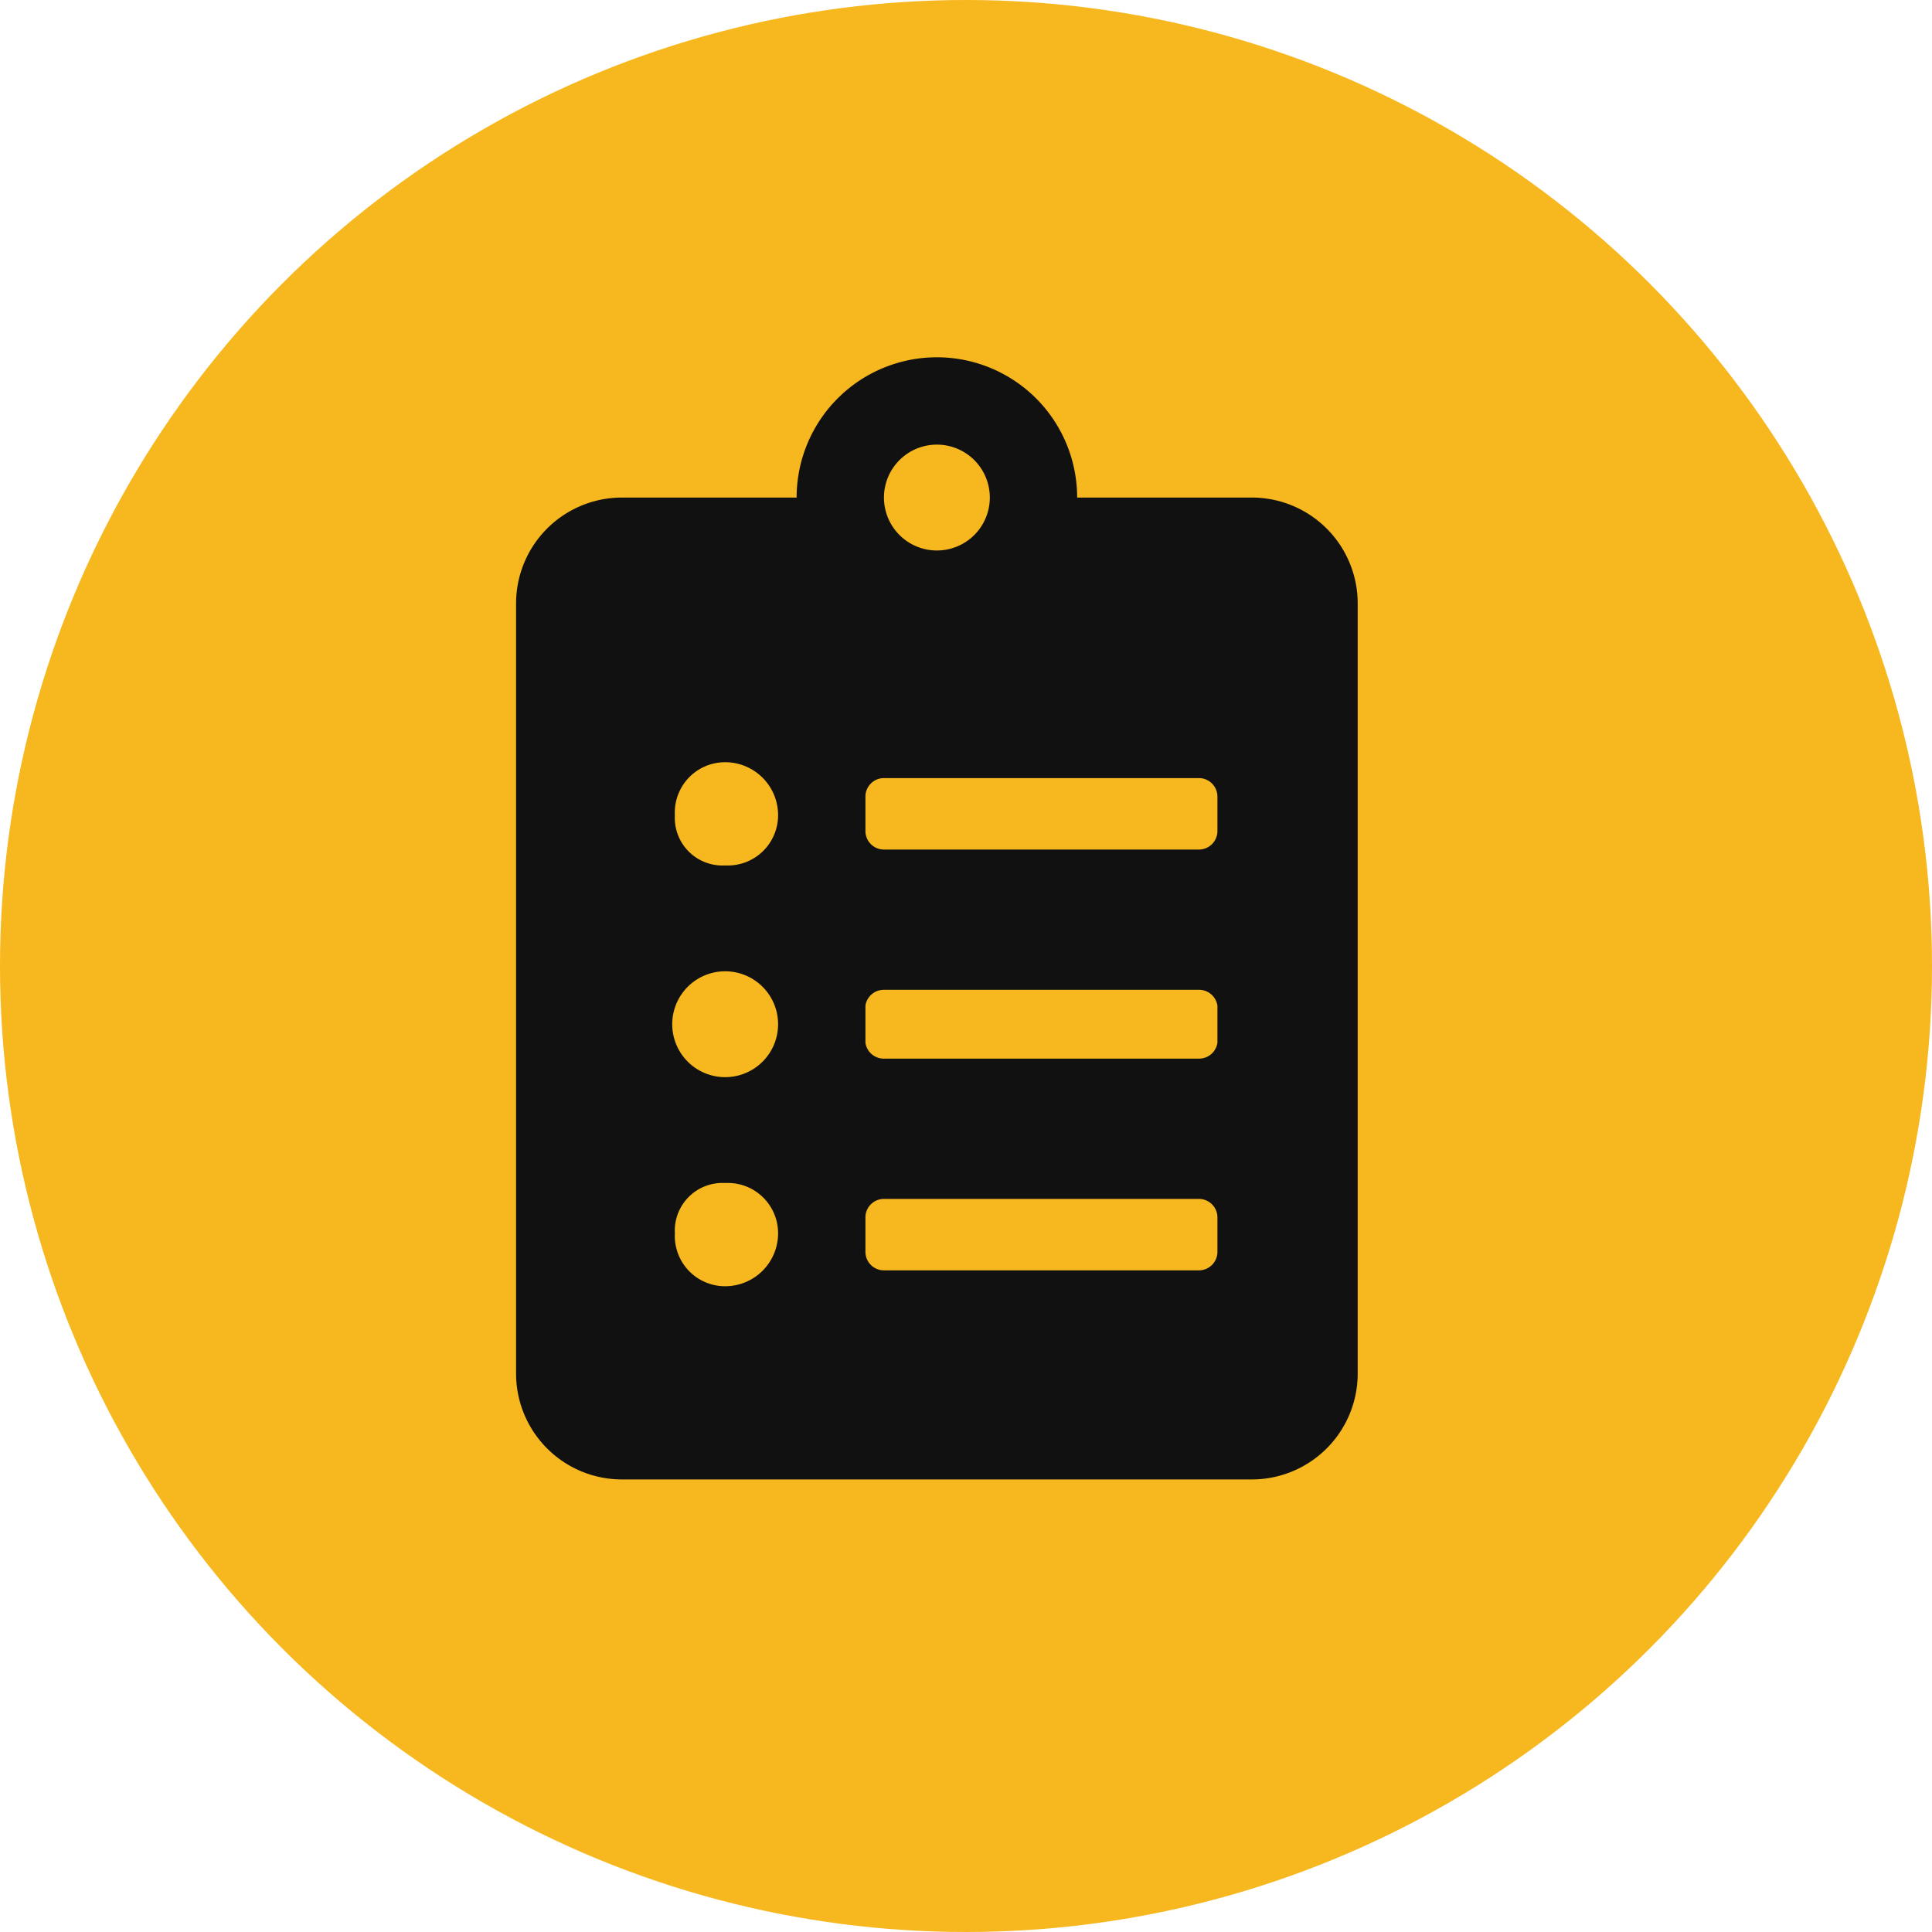 <svg xmlns="http://www.w3.org/2000/svg" viewBox="0 0 73 73"><defs><style>.cls-1{fill:#f7b71e;}.cls-2{fill:#111;}</style></defs><title>servicio-1</title><g id="Layer_2" data-name="Layer 2"><g id="Pagina_inicial_Movil" data-name="Pagina inicial Movil"><circle class="cls-1" cx="36.5" cy="36.5" r="36.5"/><path class="cls-2" d="M51.3,22.8V51.9a4,4,0,0,1-4,4H23.5a4,4,0,0,1-4-4V22.8a4,4,0,0,1,4-4h6.6a5.3,5.3,0,0,1,10.6,0h6.6A4,4,0,0,1,51.3,22.8Zm-21.9,8a2,2,0,0,0-2-2,1.9,1.9,0,0,0-1.9,2,1.8,1.8,0,0,0,1.9,1.9A1.9,1.9,0,0,0,29.4,30.8Zm0,7.9a2,2,0,0,0-2-2,2,2,0,0,0,0,4A2,2,0,0,0,29.4,38.7Zm0,7.9a1.9,1.9,0,0,0-2-1.9,1.8,1.8,0,0,0-1.9,1.9,1.9,1.9,0,0,0,1.9,2A2,2,0,0,0,29.4,46.6ZM46,30.1a.7.7,0,0,0-.7-.7H33.4a.7.7,0,0,0-.7.7v1.3a.7.7,0,0,0,.7.7H45.3a.7.7,0,0,0,.7-.7ZM46,38a.7.7,0,0,0-.7-.6H33.4a.7.7,0,0,0-.7.6v1.4a.7.7,0,0,0,.7.6H45.3a.7.7,0,0,0,.7-.6Zm0,8a.7.7,0,0,0-.7-.7H33.4a.7.7,0,0,0-.7.7v1.3a.7.7,0,0,0,.7.7H45.3a.7.7,0,0,0,.7-.7ZM33.4,18.8a2,2,0,1,0,2-2A2,2,0,0,0,33.4,18.8Z"/></g></g></svg>
